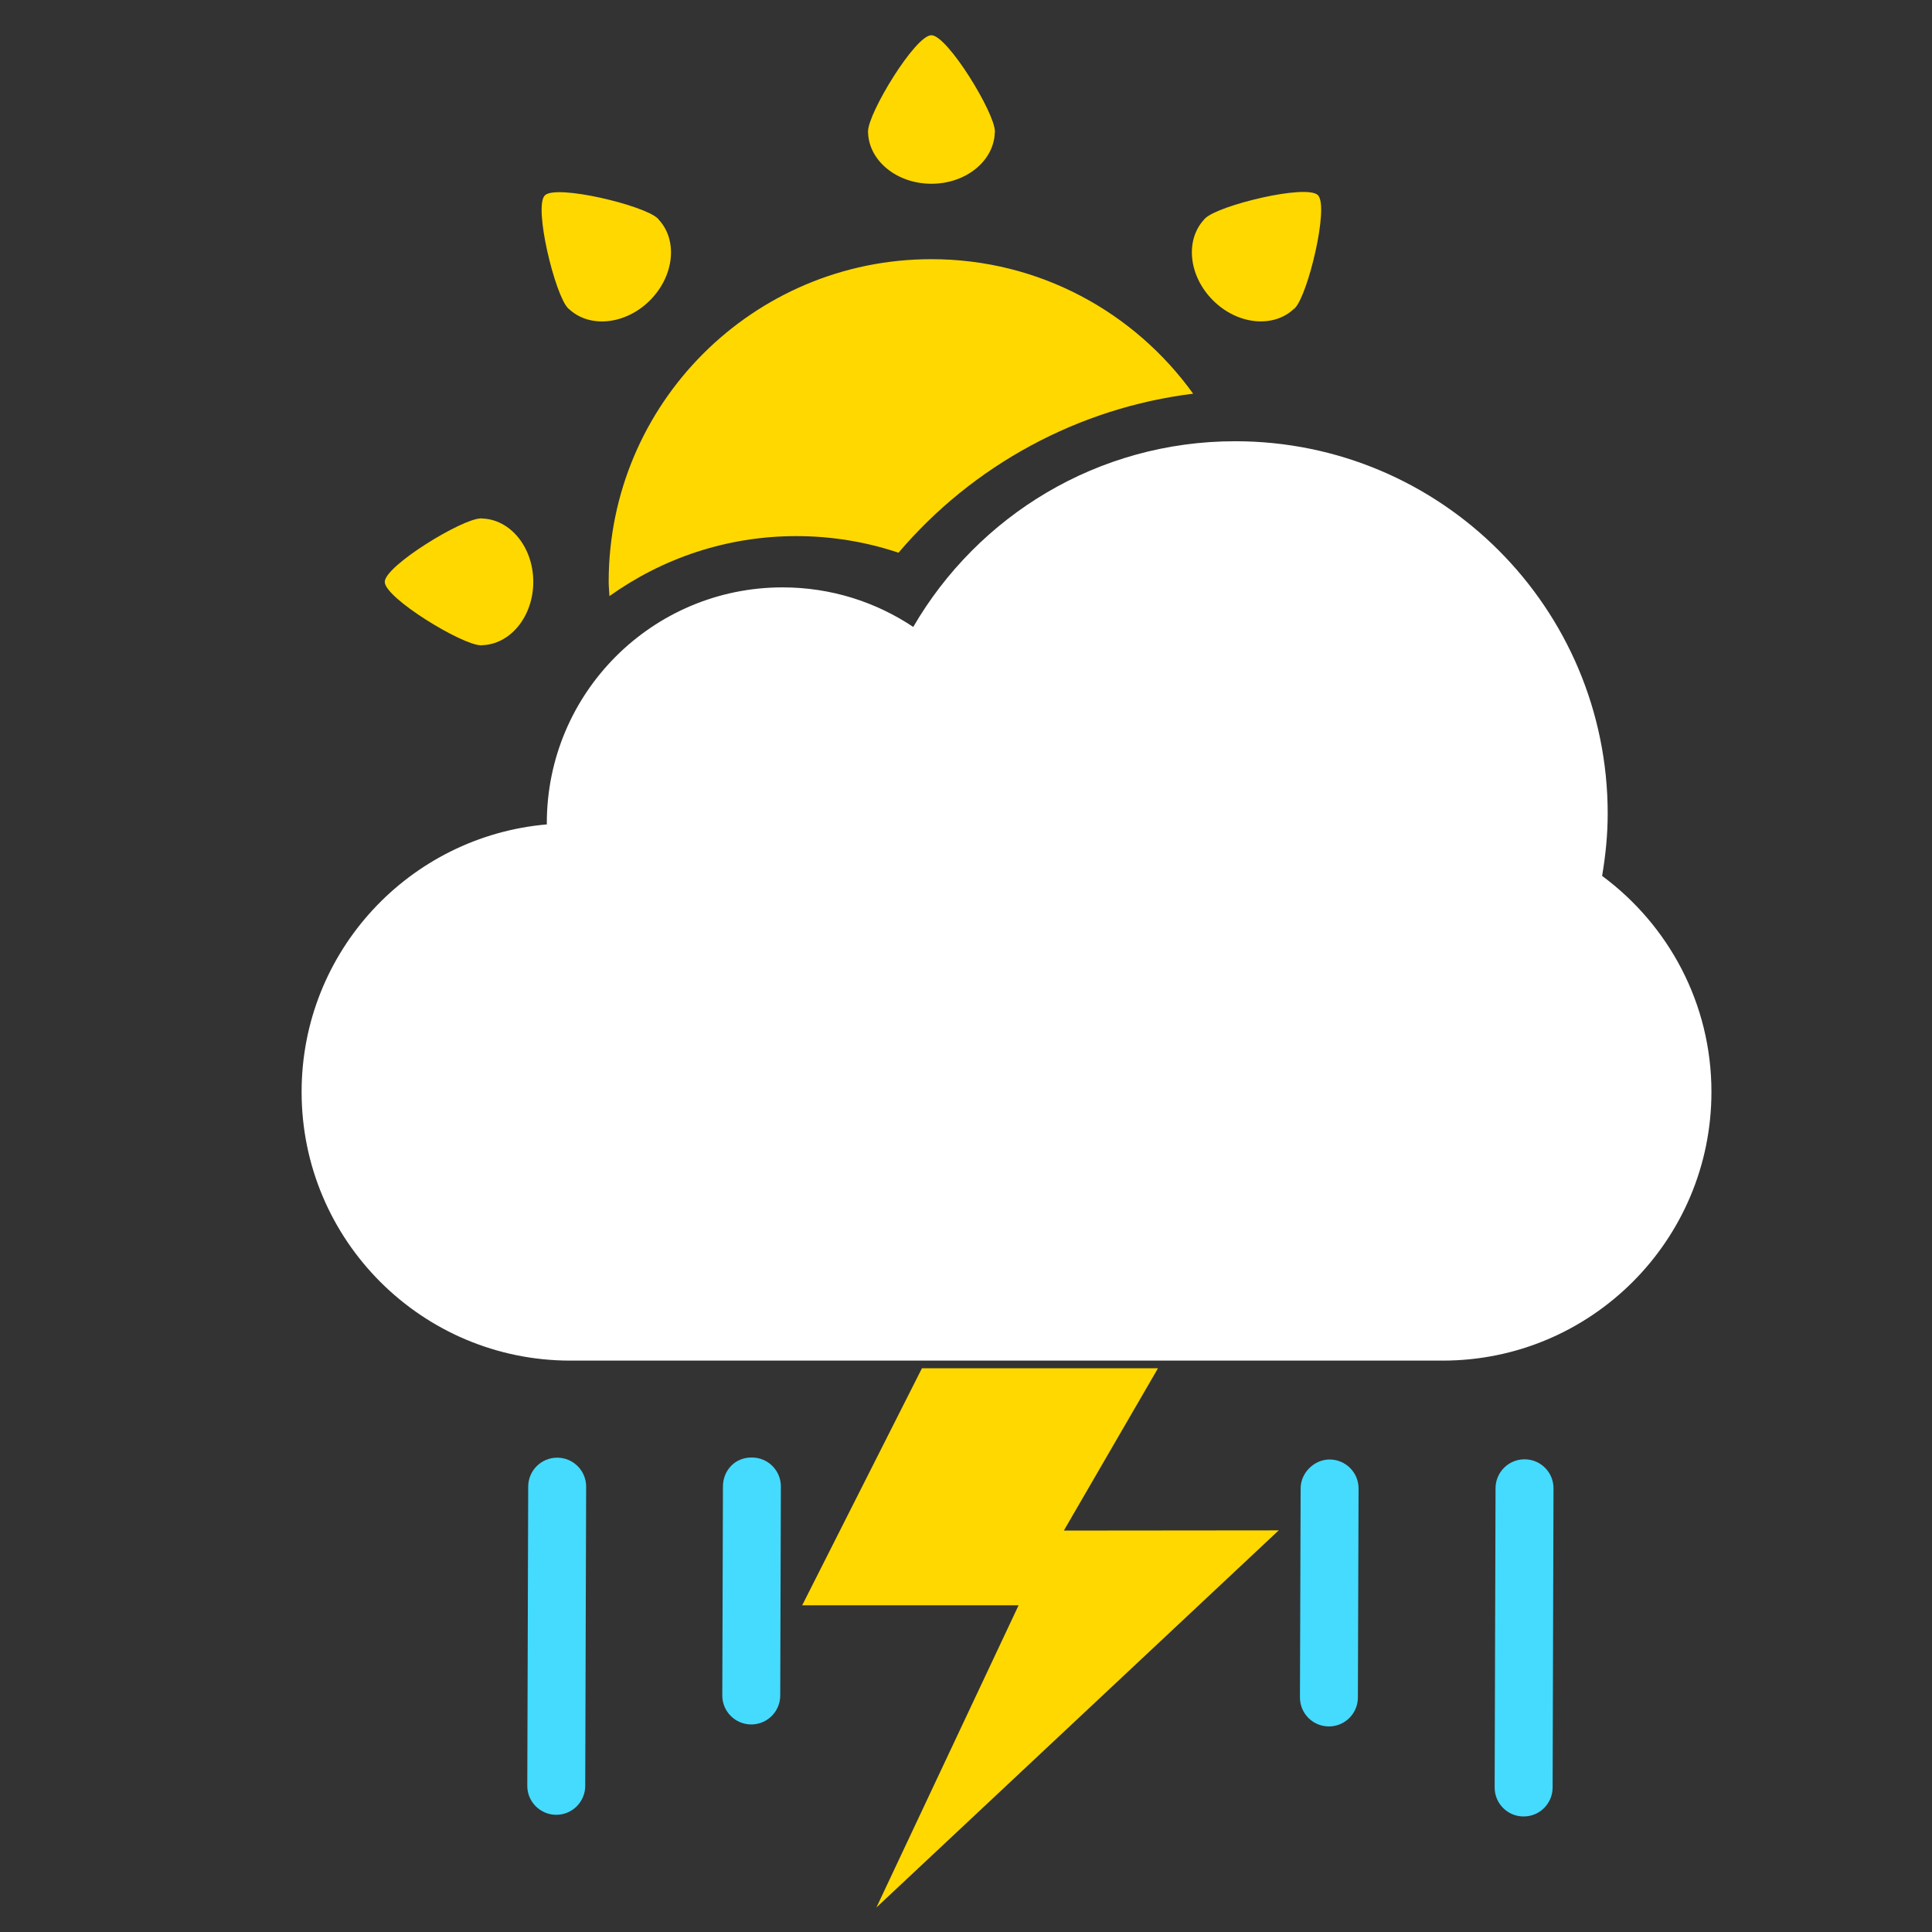 <?xml version="1.0" encoding="UTF-8" standalone="no"?>
<!-- Generator: Adobe Illustrator 15.1.0, SVG Export Plug-In . SVG Version: 6.00 Build 0)  -->

<svg
   version="1.1"
   id="Layer_1"
   x="0px"
   y="0px"
   width="56.69px"
   height="56.69px"
   viewBox="0 0 56.69 56.69"
   enable-background="new 0 0 56.69 56.69"
   xml:space="preserve"
   sodipodi:docname="10d.svg"
   inkscape:version="1.2.1 (9c6d41e410, 2022-07-14)"
   xmlns:inkscape="http://www.inkscape.org/namespaces/inkscape"
   xmlns:sodipodi="http://sodipodi.sourceforge.net/DTD/sodipodi-0.dtd"
   xmlns="http://www.w3.org/2000/svg"
   xmlns:svg="http://www.w3.org/2000/svg"><rect x="0" y="0" width="56.69" height="56.69" fill="#333333" stroke="none"/><defs
   id="defs7" /><sodipodi:namedview
   id="namedview5"
   pagecolor="#c91d18"
   bordercolor="#000000"
   borderopacity="0.25"
   inkscape:showpageshadow="2"
   inkscape:pageopacity="0"
   inkscape:pagecheckerboard="0"
   inkscape:deskcolor="#d1d1d1"
   showgrid="false"
   inkscape:zoom="2.2420612"
   inkscape:cx="-176.8462"
   inkscape:cy="-6.9132815"
   inkscape:window-width="1689"
   inkscape:window-height="917"
   inkscape:window-x="0"
   inkscape:window-y="49"
   inkscape:window-maximized="0"
   inkscape:current-layer="Layer_1" />
<path
   d="m 44.737,42.82 c -0.002,0 -0.002,0 -0.004,0 -0.468,0 -0.848,0.378 -0.85,0.848 l -0.026,8.779 c -0.002,0.47 0.377,0.852 0.847,0.853 0.002,0 0.002,0 0.004,0 0.468,0 0.848,-0.378 0.85,-0.848 l 0.026,-8.779 c 0.002,-0.47 -0.377,-0.852 -0.847,-0.853 z"
   id="path854"
   style="fill:#44dbff;fill-opacity:1;stroke-width:0.85" /><path
   d="m 39.016,42.825 c -0.44,-0.002 -0.85,0.377 -0.852,0.847 l -0.02,6.133 c -0.002,0.47 0.378,0.852 0.848,0.853 h 0.002 c 0.468,0 0.848,-0.378 0.85,-0.848 l 0.02,-6.133 c 0.002,-0.468 -0.379,-0.85 -0.848,-0.852 z"
   id="path852"
   style="fill:#44dbff;fill-opacity:1;stroke-width:0.85" /><path
   d="m 22.066,42.767 c -0.497,-0.009 -0.851,0.378 -0.853,0.848 l -0.019,6.133 c -0.002,0.468 0.377,0.85 0.847,0.852 8.49e-4,0 0.002,0 0.003,0 0.468,0 0.848,-0.378 0.85,-0.847 l 0.019,-6.133 c 0.002,-0.47 -0.378,-0.852 -0.847,-0.853 z"
   id="path848"
   style="fill:#44dbff;fill-opacity:1;stroke-width:0.85" /><path
   d="m 16.352,42.772 c -8.51e-4,0 -0.002,0 -0.003,0 -0.468,0 -0.848,0.378 -0.85,0.847 l -0.027,8.78 c -0.002,0.468 0.378,0.85 0.847,0.852 8.5e-4,0 0.002,0 0.003,0 0.468,0 0.848,-0.378 0.85,-0.847 l 0.027,-8.78 c 0.002,-0.468 -0.377,-0.851 -0.847,-0.852 z"
   id="path846"
   style="fill:#44dbff;fill-opacity:1;stroke-width:0.85" /><path
   d="m 50.218,32.039 c 0,4.354 -3.531,7.885 -7.885,7.885 H 16.736 c -4.355,0 -7.886,-3.531 -7.886,-7.885 0,-4.123 3.165,-7.499 7.197,-7.849 0,-0.012 -0.002,-0.023 -0.002,-0.035 0,-3.823 3.098,-6.92 6.918,-6.92 1.419,0 2.736,0.428 3.834,1.161 1.893,-3.255 5.409,-5.449 9.447,-5.449 6.038,0 10.93,4.891 10.93,10.928 0,0.624 -0.063,1.231 -0.164,1.826 1.942,1.436 3.208,3.736 3.208,6.338 z"
   id="path2"
   style="fill:#ffffff;fill-opacity:1;stroke-width:0.85" />
<path
   style="fill:#ffd800;fill-opacity:1;stroke-width:0.85"
   d="m 17.884,17.49 c 1.548,-1.105 3.438,-1.759 5.48,-1.759 1.029,0 2.041,0.165 3.001,0.487 2.188,-2.576 5.285,-4.252 8.645,-4.666 -1.718,-2.388 -4.514,-3.947 -7.68,-3.947 -5.229,0 -9.47,4.239 -9.47,9.469 8.51e-4,0.14 0.016,0.278 0.023,0.416 z"
   id="path900" /><path
   style="fill:#ffd800;fill-opacity:1;stroke-width:0.85"
   d="m 35.591,8.812 c 0.721,0.722 1.783,0.824 2.386,0.241 l 0.01,0.008 0.004,-0.018 c 0.002,-8.505e-4 0.004,-0.003 0.005,-0.004 0.382,-0.382 1.008,-2.973 0.677,-3.311 -0.329,-0.337 -2.927,0.296 -3.309,0.679 -0.004,0.002 -0.004,0.003 -0.004,0.005 l -0.018,0.004 0.007,0.007 C 34.766,7.029 34.871,8.092 35.591,8.812 Z"
   id="path898" /><path
   style="fill:#ffd800;fill-opacity:1;stroke-width:0.85"
   d="m 16.671,9.044 0.004,0.018 0.007,-0.007 c 0.604,0.583 1.668,0.479 2.389,-0.241 0.721,-0.722 0.824,-1.784 0.241,-2.387 l 0.009,-0.009 -0.018,-0.004 c -8.5e-4,-0.002 -0.003,-0.003 -0.003,-0.003 -0.384,-0.383 -2.974,-1.008 -3.312,-0.679 -0.337,0.329 0.296,2.927 0.679,3.311 8.52e-4,0.002 8.52e-4,0.002 0.004,0.003 z"
   id="path896" /><path
   style="fill:#ffd800;fill-opacity:1;stroke-width:0.85"
   d="m 14.11,18.935 c 8.51e-4,0 0.004,-8.52e-4 0.004,-8.52e-4 l 0.017,0.009 v -0.011 c 0.838,-0.015 1.517,-0.84 1.517,-1.859 0,-1.02 -0.679,-1.844 -1.517,-1.859 v -0.013 l -0.017,0.011 c -8.5e-4,0 -0.004,0 -0.004,0 -0.542,0 -2.816,1.39 -2.82,1.86 -0.008,0.472 2.278,1.862 2.82,1.862 z"
   id="path894" /><path
   style="fill:#ffd800;fill-opacity:1;stroke-width:0.85"
   d="m 25.471,3.874 c 0.016,0.838 0.84,1.518 1.859,1.518 1.021,0 1.845,-0.68 1.86,-1.518 h 0.014 l -0.012,-0.016 c 0,-8.5e-4 0,-0.004 0,-0.004 0,-0.543 -1.39,-2.816 -1.861,-2.82 -0.47,-0.008 -1.86,2.278 -1.86,2.82 0,0 8.5e-4,0.003 8.5e-4,0.004 l -0.01,0.016 z"
   id="path892" /><path
   id="path2-3"
   d="m 27.052,40.149 -3.514,6.955 h 6.35 l -4.172,8.867 11.805,-11.066 -6.305,0.006 2.762,-4.762 z"
   style="fill:#ffd800;fill-opacity:1" /></svg>
